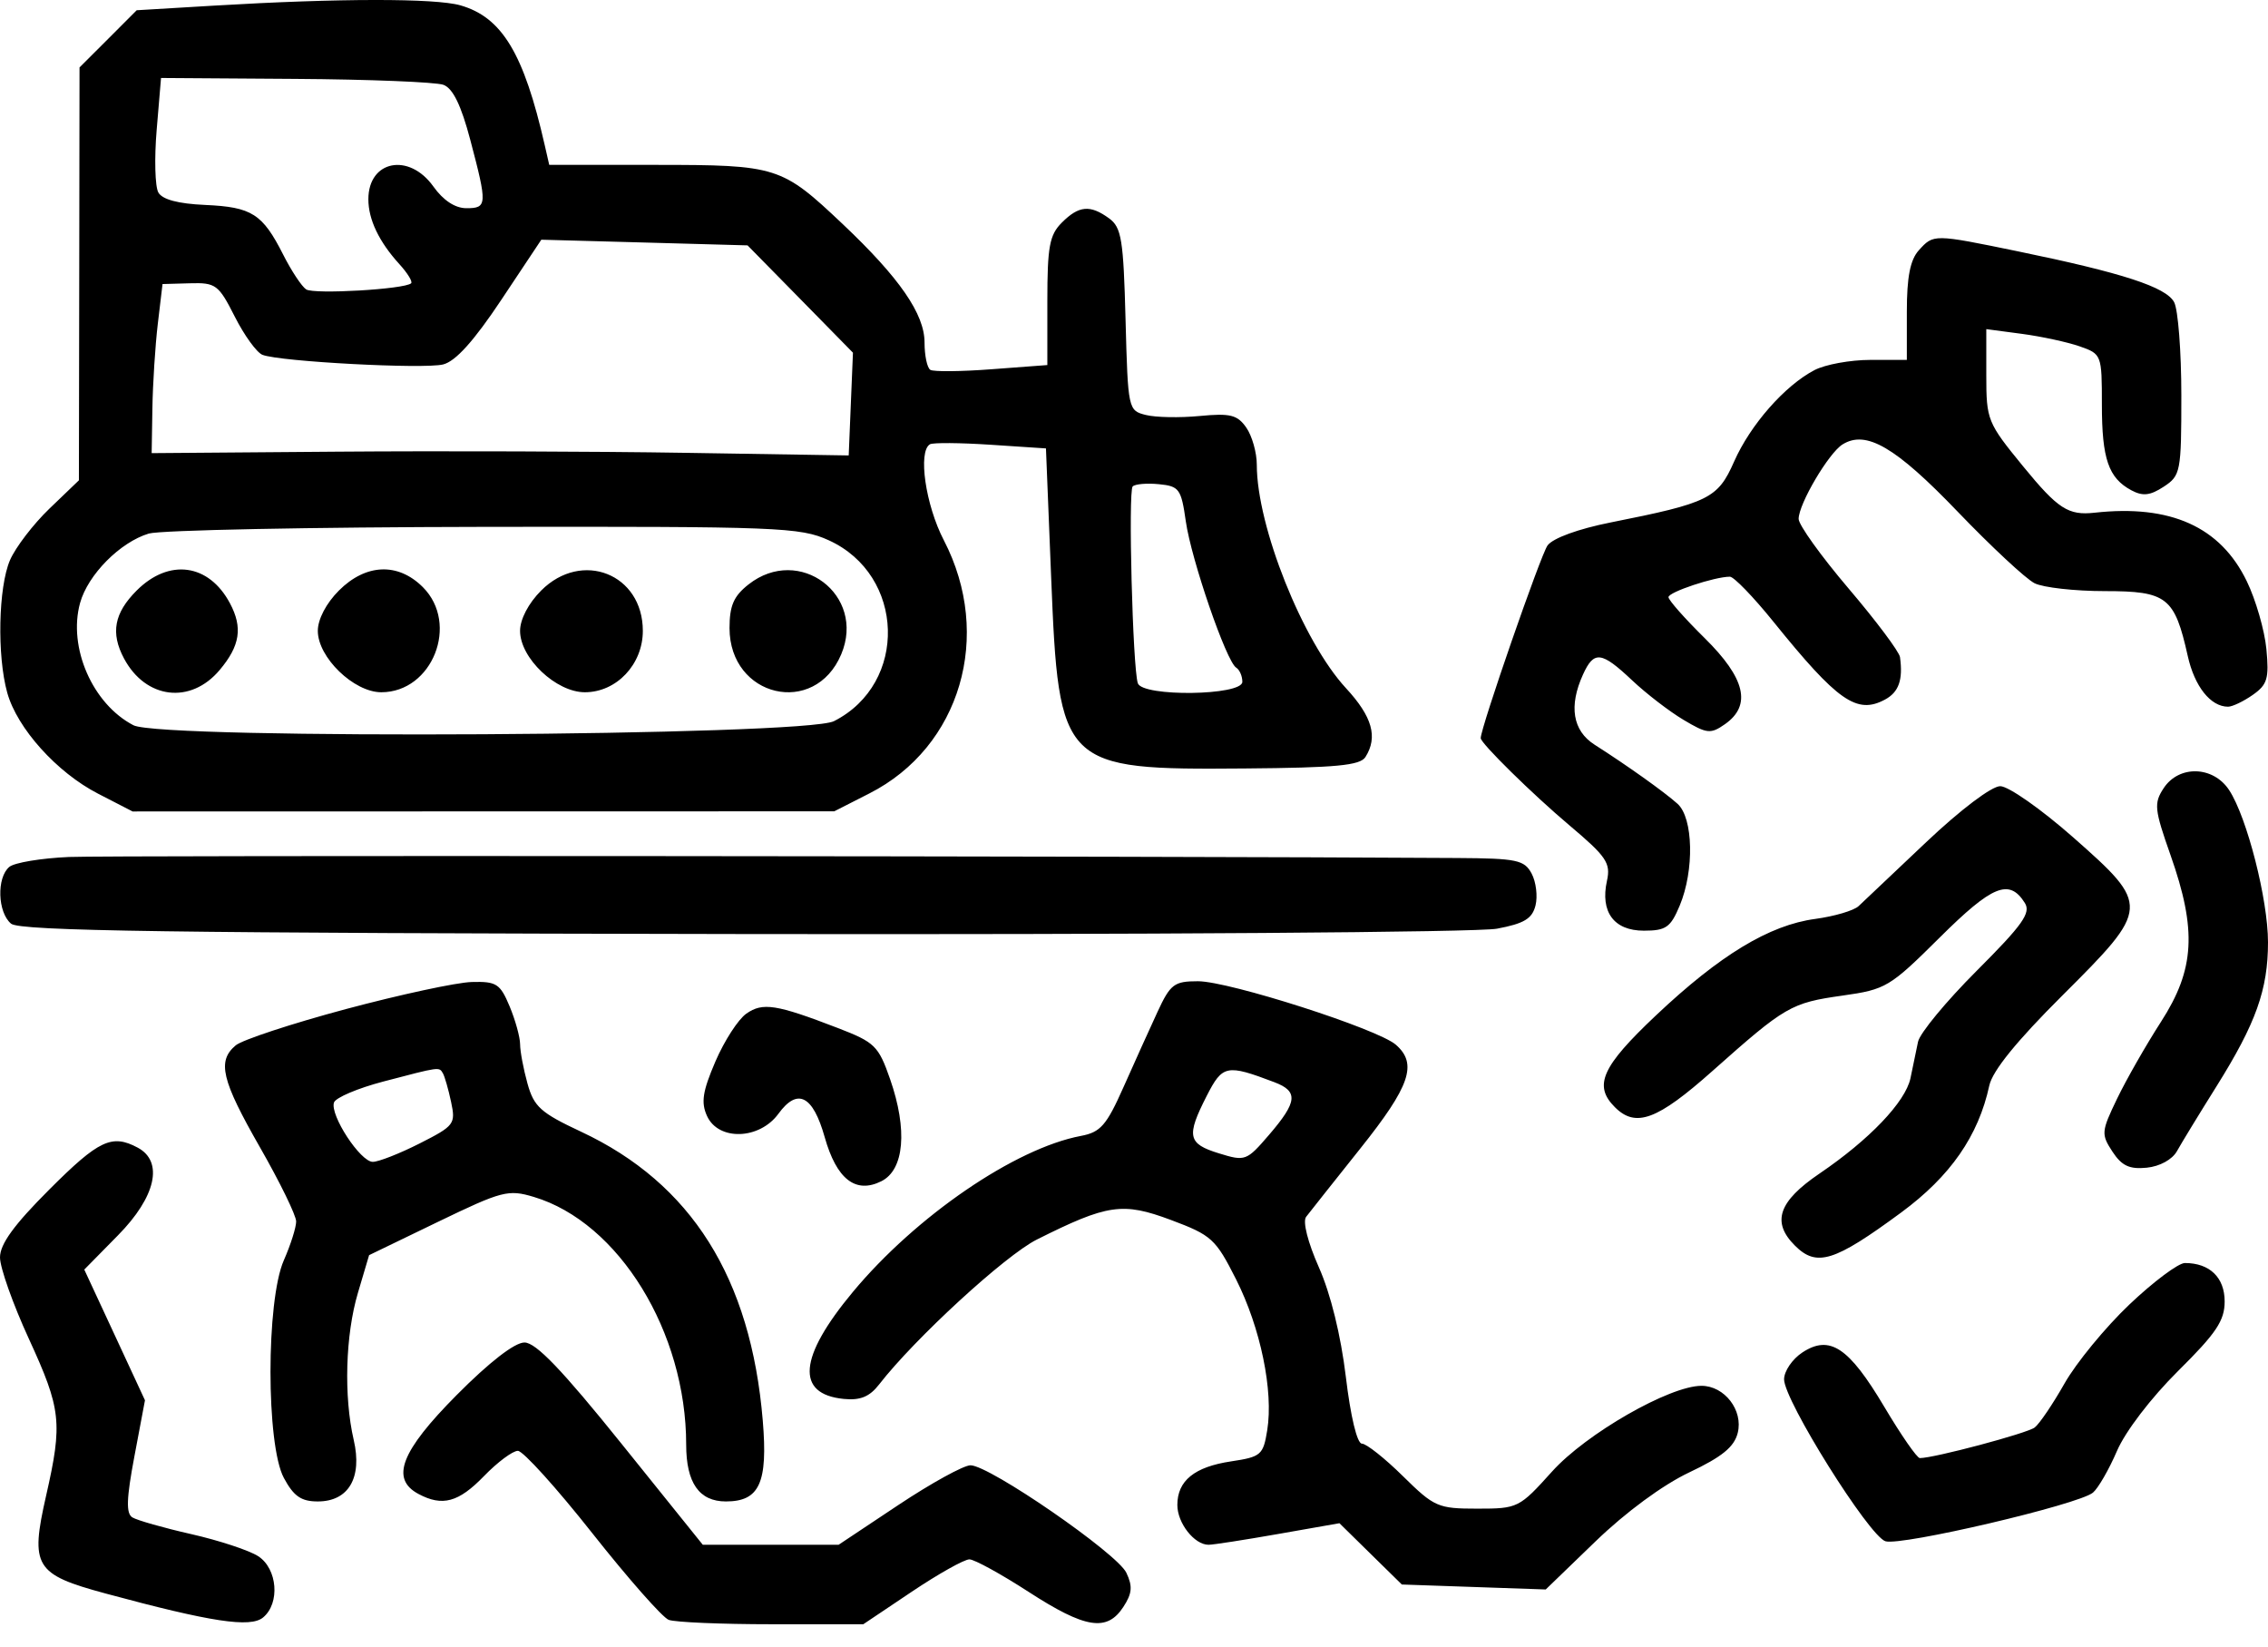 <svg xmlns="http://www.w3.org/2000/svg" width="62" height="45" viewBox="0 0 62 45" fill="none"> <path fill-rule="evenodd" clip-rule="evenodd" d="M5.867 0.153L3.737 0.28L2.956 1.062L2.174 1.843L2.166 7.485L2.157 13.127L1.352 13.9C0.909 14.326 0.424 14.96 0.273 15.309C-0.045 16.049 -0.084 17.919 0.198 18.932C0.468 19.904 1.555 21.112 2.681 21.691L3.625 22.177L13.216 22.175L22.806 22.173L23.768 21.683C26.257 20.418 27.153 17.37 25.802 14.766C25.3 13.8 25.089 12.338 25.422 12.142C25.503 12.094 26.25 12.1 27.082 12.155L28.593 12.255L28.735 15.773C28.945 20.971 29.018 21.043 34.023 21.002C36.527 20.982 37.181 20.92 37.327 20.689C37.672 20.143 37.515 19.587 36.796 18.809C35.612 17.529 34.357 14.385 34.357 12.702C34.357 12.368 34.227 11.911 34.069 11.685C33.825 11.337 33.633 11.289 32.796 11.369C32.254 11.421 31.592 11.409 31.323 11.341C30.841 11.22 30.834 11.189 30.769 8.734C30.712 6.546 30.658 6.216 30.321 5.969C29.801 5.59 29.493 5.617 29.026 6.085C28.69 6.42 28.631 6.743 28.631 8.228V9.977L27.111 10.091C26.275 10.155 25.52 10.162 25.433 10.108C25.345 10.055 25.274 9.718 25.274 9.36C25.274 8.583 24.59 7.593 23.04 6.127C21.365 4.544 21.251 4.507 17.922 4.506L15.014 4.505L14.89 3.962C14.319 1.46 13.723 0.472 12.586 0.146C11.897 -0.051 9.258 -0.049 5.867 0.153ZM12.122 2.318C12.381 2.414 12.606 2.876 12.857 3.826C13.325 5.598 13.32 5.69 12.749 5.69C12.441 5.69 12.118 5.477 11.847 5.097C11.182 4.164 10.07 4.382 10.07 5.446C10.07 5.999 10.361 6.608 10.918 7.219C11.14 7.463 11.285 7.698 11.239 7.742C11.069 7.905 8.581 8.05 8.369 7.909C8.248 7.829 7.965 7.402 7.742 6.96C7.175 5.842 6.885 5.658 5.608 5.601C4.868 5.568 4.436 5.453 4.328 5.259C4.238 5.098 4.217 4.328 4.283 3.548L4.402 2.131L8.075 2.156C10.095 2.169 11.916 2.243 12.122 2.318ZM21.877 8.172L23.317 9.639L23.259 11.043L23.201 12.447L18.758 12.376C16.314 12.336 12.027 12.322 9.231 12.344L4.146 12.384L4.166 11.16C4.177 10.486 4.243 9.446 4.314 8.849L4.443 7.763L5.194 7.742C5.899 7.722 5.975 7.778 6.419 8.655C6.679 9.169 7.02 9.638 7.176 9.698C7.66 9.884 11.588 10.092 12.114 9.96C12.456 9.874 12.956 9.318 13.705 8.193L14.798 6.551L17.617 6.628L20.436 6.706L21.877 8.172ZM52.454 6.841C52.219 7.101 52.127 7.57 52.127 8.519V9.836H51.13C50.582 9.836 49.893 9.962 49.6 10.116C48.788 10.541 47.848 11.611 47.404 12.617C46.959 13.625 46.714 13.745 44.032 14.278C43.144 14.455 42.452 14.707 42.305 14.907C42.119 15.159 40.478 19.89 40.478 20.173C40.478 20.314 41.893 21.705 42.905 22.558C43.918 23.412 44.036 23.587 43.929 24.073C43.742 24.924 44.12 25.435 44.937 25.435C45.543 25.435 45.668 25.347 45.918 24.75C46.321 23.785 46.29 22.353 45.858 21.967C45.493 21.64 44.492 20.927 43.589 20.351C42.992 19.969 42.881 19.297 43.274 18.435C43.574 17.776 43.776 17.8 44.616 18.592C45.001 18.955 45.632 19.441 46.02 19.672C46.664 20.056 46.762 20.066 47.156 19.791C47.889 19.276 47.714 18.537 46.599 17.438C46.056 16.903 45.611 16.4 45.611 16.32C45.611 16.181 46.87 15.762 47.29 15.761C47.398 15.761 47.931 16.312 48.474 16.984C50.235 19.165 50.759 19.532 51.528 19.12C51.906 18.918 52.026 18.581 51.94 17.959C51.919 17.811 51.287 16.967 50.534 16.083C49.782 15.199 49.167 14.343 49.169 14.18C49.173 13.766 49.99 12.382 50.369 12.146C51.013 11.745 51.818 12.215 53.51 13.977C54.433 14.938 55.382 15.822 55.619 15.94C55.856 16.058 56.721 16.155 57.54 16.155C59.238 16.155 59.446 16.317 59.806 17.926C59.992 18.762 60.431 19.314 60.908 19.314C61.026 19.314 61.33 19.169 61.584 18.991C61.983 18.711 62.033 18.543 61.956 17.737C61.906 17.225 61.666 16.391 61.42 15.885C60.7 14.397 59.337 13.783 57.261 14.012C56.54 14.092 56.26 13.91 55.309 12.749C54.329 11.552 54.299 11.479 54.299 10.256V8.995L55.271 9.124C55.805 9.195 56.516 9.349 56.85 9.465C57.451 9.675 57.459 9.694 57.459 11.053C57.459 12.541 57.638 13.064 58.266 13.4C58.578 13.567 58.779 13.544 59.15 13.301C59.611 12.999 59.631 12.898 59.631 10.806C59.631 9.607 59.542 8.46 59.434 8.258C59.213 7.845 58.021 7.457 55.178 6.872C52.85 6.393 52.859 6.394 52.454 6.841ZM32.416 14.246C32.565 15.293 33.524 18.079 33.793 18.246C33.886 18.303 33.962 18.478 33.962 18.634C33.962 19.014 31.228 19.05 31.104 18.672C30.964 18.243 30.838 13.42 30.964 13.294C31.03 13.228 31.354 13.2 31.683 13.233C32.236 13.287 32.291 13.363 32.416 14.246ZM22.654 14.765C24.743 15.714 24.83 18.68 22.798 19.709C21.994 20.116 4.414 20.219 3.648 19.821C2.53 19.241 1.854 17.693 2.189 16.479C2.403 15.706 3.283 14.818 4.068 14.582C4.383 14.489 8.505 14.406 13.229 14.399C21.293 14.387 21.87 14.409 22.654 14.765ZM3.736 16.139C3.12 16.755 3.019 17.299 3.389 17.994C3.982 19.107 5.21 19.256 6.005 18.311C6.563 17.648 6.64 17.151 6.286 16.487C5.709 15.404 4.621 15.255 3.736 16.139ZM9.265 16.139C8.917 16.487 8.688 16.925 8.688 17.241C8.688 17.966 9.673 18.919 10.423 18.919C11.822 18.919 12.562 17.049 11.56 16.047C10.881 15.368 10.002 15.403 9.265 16.139ZM14.794 16.139C14.446 16.487 14.217 16.925 14.217 17.241C14.217 17.986 15.201 18.919 15.988 18.919C16.854 18.919 17.573 18.158 17.573 17.241C17.573 15.686 15.907 15.026 14.794 16.139ZM20.463 15.972C20.057 16.291 19.943 16.553 19.943 17.165C19.943 19.058 22.272 19.604 22.997 17.881C23.678 16.26 21.849 14.882 20.463 15.972ZM59.146 21.543C58.877 21.954 58.894 22.119 59.335 23.369C60.059 25.422 59.999 26.491 59.077 27.922C58.664 28.563 58.122 29.512 57.873 30.03C57.442 30.924 57.436 30.998 57.747 31.473C58.002 31.862 58.212 31.96 58.685 31.913C59.043 31.877 59.384 31.69 59.512 31.459C59.632 31.243 60.118 30.446 60.593 29.688C61.67 27.967 62 27.046 62 25.751C62 24.587 61.426 22.338 60.939 21.595C60.504 20.93 59.565 20.903 59.146 21.543ZM52.658 23.014C51.769 23.855 50.936 24.642 50.808 24.764C50.679 24.886 50.146 25.043 49.623 25.114C48.367 25.282 47.014 26.102 45.266 27.753C43.786 29.15 43.554 29.668 44.145 30.258C44.716 30.83 45.304 30.612 46.815 29.268C48.806 27.498 48.96 27.408 50.37 27.209C51.554 27.042 51.661 26.978 53.025 25.623C54.467 24.191 54.928 24.003 55.353 24.678C55.524 24.95 55.292 25.276 54.039 26.529C53.202 27.366 52.48 28.24 52.433 28.471C52.387 28.701 52.294 29.151 52.226 29.469C52.087 30.117 51.104 31.147 49.738 32.074C48.617 32.835 48.424 33.4 49.066 34.04C49.661 34.636 50.141 34.486 51.973 33.137C53.319 32.145 54.084 31.043 54.381 29.669C54.468 29.265 55.129 28.451 56.38 27.205C58.785 24.809 58.79 24.749 56.668 22.879C55.798 22.113 54.904 21.486 54.68 21.486C54.445 21.486 53.596 22.127 52.658 23.014ZM1.884 23.421C1.128 23.454 0.395 23.575 0.255 23.692C-0.096 23.983 -0.066 24.937 0.303 25.244C0.545 25.444 4.659 25.502 20.296 25.527C31.232 25.545 40.401 25.48 40.922 25.381C41.665 25.241 41.885 25.109 41.976 24.746C42.039 24.493 41.991 24.101 41.87 23.874C41.67 23.502 41.467 23.459 39.829 23.449C31.427 23.395 2.969 23.374 1.884 23.421ZM9.455 27.578C7.976 27.974 6.621 28.42 6.444 28.569C5.931 28.999 6.054 29.517 7.108 31.358C7.651 32.307 8.096 33.218 8.096 33.382C8.096 33.546 7.944 34.024 7.759 34.444C7.272 35.55 7.273 39.486 7.76 40.392C8.03 40.893 8.233 41.034 8.688 41.034C9.529 41.034 9.909 40.384 9.67 39.355C9.394 38.164 9.442 36.488 9.784 35.335L10.09 34.303L11.968 33.395C13.728 32.545 13.893 32.502 14.594 32.712C16.917 33.408 18.758 36.401 18.758 39.481C18.758 40.526 19.113 41.034 19.844 41.034C20.762 41.034 20.994 40.527 20.852 38.826C20.527 34.927 18.9 32.341 15.886 30.93C14.781 30.413 14.596 30.247 14.42 29.614C14.309 29.216 14.218 28.732 14.218 28.538C14.217 28.345 14.088 27.878 13.931 27.502C13.672 26.884 13.571 26.819 12.894 26.838C12.481 26.849 10.934 27.183 9.455 27.578ZM31.642 27.656C31.428 28.118 31.01 29.042 30.713 29.711C30.248 30.756 30.086 30.943 29.55 31.044C27.75 31.382 25.038 33.237 23.315 35.308C21.83 37.092 21.744 38.1 23.064 38.232C23.517 38.277 23.77 38.174 24.032 37.837C25.005 36.582 27.477 34.312 28.343 33.877C30.277 32.908 30.689 32.848 32.011 33.342C33.121 33.757 33.232 33.858 33.79 34.963C34.459 36.289 34.816 38.013 34.642 39.088C34.533 39.764 34.473 39.816 33.654 39.939C32.651 40.089 32.185 40.468 32.185 41.132C32.185 41.626 32.65 42.218 33.038 42.218C33.166 42.218 34.023 42.085 34.943 41.923L36.616 41.629L37.469 42.467L38.322 43.304L40.288 43.372L42.255 43.44L43.619 42.123C44.446 41.325 45.456 40.582 46.179 40.24C47.074 39.817 47.408 39.545 47.504 39.161C47.659 38.544 47.143 37.874 46.513 37.874C45.641 37.874 43.358 39.183 42.428 40.217C41.531 41.213 41.494 41.231 40.384 41.231C39.309 41.231 39.209 41.187 38.352 40.343C37.856 39.854 37.351 39.454 37.23 39.454C37.099 39.454 36.92 38.711 36.791 37.627C36.654 36.493 36.376 35.361 36.055 34.638C35.751 33.952 35.607 33.385 35.705 33.256C35.797 33.136 36.464 32.295 37.187 31.388C38.55 29.681 38.757 29.074 38.158 28.552C37.662 28.119 33.601 26.817 32.749 26.817C32.097 26.817 31.995 26.894 31.642 27.656ZM20.402 27.703C20.18 27.858 19.8 28.446 19.557 29.01C19.206 29.827 19.159 30.13 19.328 30.5C19.64 31.185 20.762 31.149 21.28 30.438C21.801 29.723 22.222 29.935 22.544 31.076C22.869 32.227 23.389 32.633 24.091 32.284C24.721 31.972 24.815 30.876 24.332 29.491C24.014 28.58 23.915 28.484 22.892 28.091C21.219 27.447 20.849 27.389 20.402 27.703ZM12.108 29.334C12.156 29.416 12.257 29.767 12.331 30.114C12.46 30.718 12.423 30.768 11.472 31.25C10.925 31.527 10.349 31.753 10.191 31.753C9.851 31.753 9.015 30.475 9.13 30.131C9.174 29.999 9.781 29.741 10.479 29.558C12.038 29.149 12.002 29.154 12.108 29.334ZM34.842 29.578C35.496 29.827 35.467 30.113 34.695 31.011C34.077 31.73 34.042 31.743 33.32 31.52C32.468 31.258 32.425 31.053 32.988 29.95C33.421 29.102 33.531 29.08 34.842 29.578ZM1.348 32.509C0.381 33.476 0 34.001 0 34.365C0 34.645 0.355 35.646 0.79 36.591C1.673 38.512 1.714 38.883 1.262 40.87C0.82 42.815 0.948 43.026 2.891 43.551C5.773 44.33 6.845 44.493 7.192 44.205C7.661 43.816 7.586 42.873 7.059 42.531C6.815 42.372 5.993 42.101 5.232 41.928C4.472 41.756 3.746 41.549 3.618 41.47C3.442 41.36 3.456 40.956 3.675 39.797L3.963 38.269L3.134 36.483L2.304 34.697L3.225 33.761C4.262 32.709 4.478 31.747 3.765 31.365C3.058 30.987 2.702 31.155 1.348 32.509ZM58.21 35.653C57.553 36.277 56.756 37.248 56.438 37.809C56.12 38.37 55.753 38.912 55.622 39.013C55.417 39.172 52.867 39.851 52.482 39.849C52.405 39.849 51.968 39.218 51.51 38.447C50.542 36.819 50.02 36.472 49.272 36.962C48.996 37.143 48.771 37.474 48.771 37.697C48.771 38.273 51.092 41.979 51.542 42.122C51.968 42.257 56.819 41.121 57.215 40.793C57.357 40.674 57.653 40.162 57.871 39.655C58.101 39.12 58.802 38.203 59.541 37.47C60.587 36.434 60.815 36.093 60.815 35.567C60.815 34.913 60.405 34.518 59.728 34.518C59.55 34.518 58.867 35.029 58.21 35.653ZM12.484 38.126C10.959 39.661 10.667 40.416 11.439 40.829C12.093 41.179 12.535 41.059 13.229 40.343C13.598 39.962 14.015 39.651 14.157 39.651C14.298 39.651 15.214 40.664 16.191 41.901C17.169 43.138 18.109 44.205 18.28 44.27C18.452 44.336 19.719 44.39 21.096 44.39H23.6L24.924 43.502C25.653 43.013 26.363 42.615 26.502 42.617C26.641 42.62 27.369 43.02 28.12 43.506C29.666 44.507 30.259 44.603 30.706 43.921C30.95 43.549 30.967 43.354 30.791 42.983C30.538 42.451 27.049 40.046 26.53 40.046C26.343 40.046 25.455 40.535 24.557 41.132L22.925 42.218H21.068H19.212L16.988 39.454C15.366 37.438 14.649 36.69 14.337 36.69C14.07 36.69 13.378 37.225 12.484 38.126Z" fill="black"/> </svg>